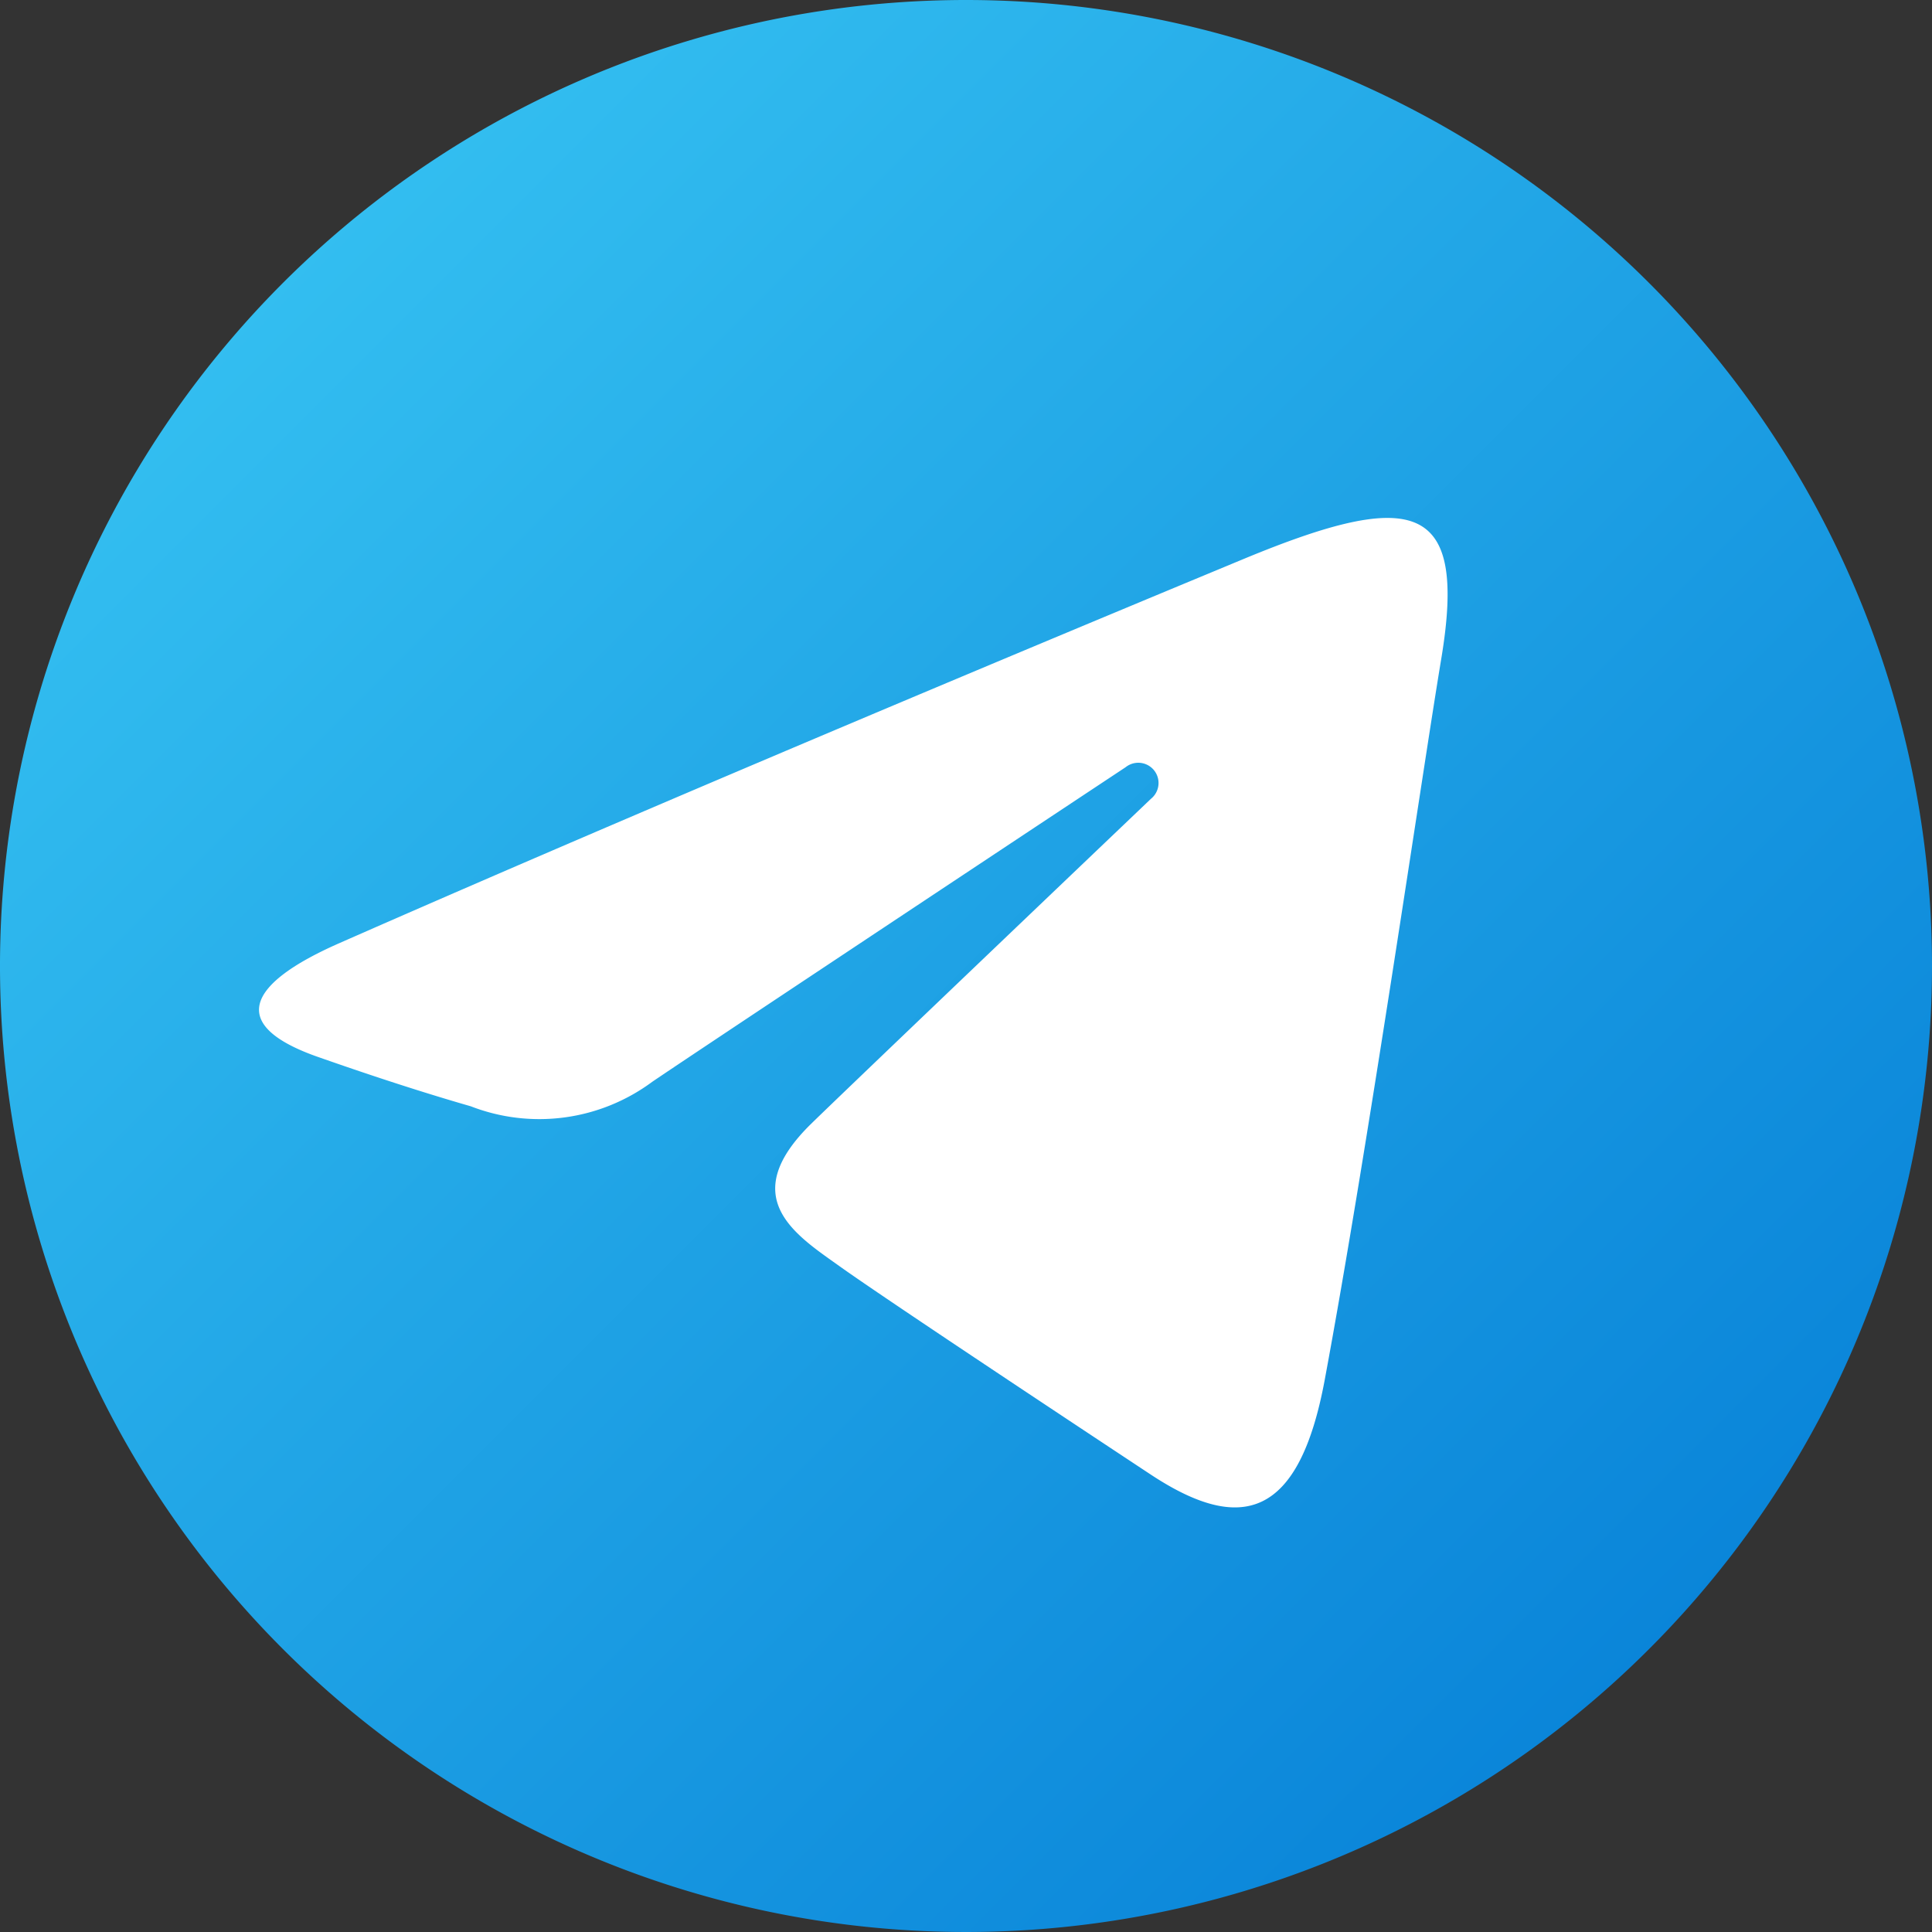<svg xmlns="http://www.w3.org/2000/svg" xmlns:xlink="http://www.w3.org/1999/xlink" width="48" height="48" viewBox="0 0 48 48">
  <rect x="0" y="0" width="48" height="48" fill="#333333" stroke="none"/>
  <defs>
    <linearGradient id="linear-gradient" x1="0.146" y1="0.146" x2="0.854" y2="0.854" gradientUnits="objectBoundingBox">
      <stop offset="0" stop-color="#33bef0"/>
      <stop offset="1" stop-color="#0a85d9"/>
    </linearGradient>
  </defs>
  <g id="telegram" transform="translate(-4 -4)">
    <path id="Path_11048" data-name="Path 11048" d="M52,28A24,24,0,1,1,28,4,24,24,0,0,1,52,28Z" fill="url(#linear-gradient)"/>
    <path id="Path_11051" data-name="Path 11051" d="M12.012,26.156c9.087-4,20.846-8.871,22.469-9.546,4.257-1.765,5.564-1.427,4.913,2.483C38.926,21.9,37.577,31.207,36.5,37c-.638,3.435-2.071,3.842-4.323,2.356-1.083-.715-6.549-4.33-7.736-5.179-1.083-.774-2.577-1.7-.7-3.537.667-.653,5.036-4.826,8.441-8.073a.5.5,0,0,0-.629-.785C26.961,24.823,20.6,29.047,19.789,29.6a4.711,4.711,0,0,1-4.507.606c-1.594-.458-3.15-1-3.756-1.212C9.192,28.19,9.746,27.153,12.012,26.156Z" transform="translate(0.413 1.279)" fill="#fff"/>
  </g>
</svg>

